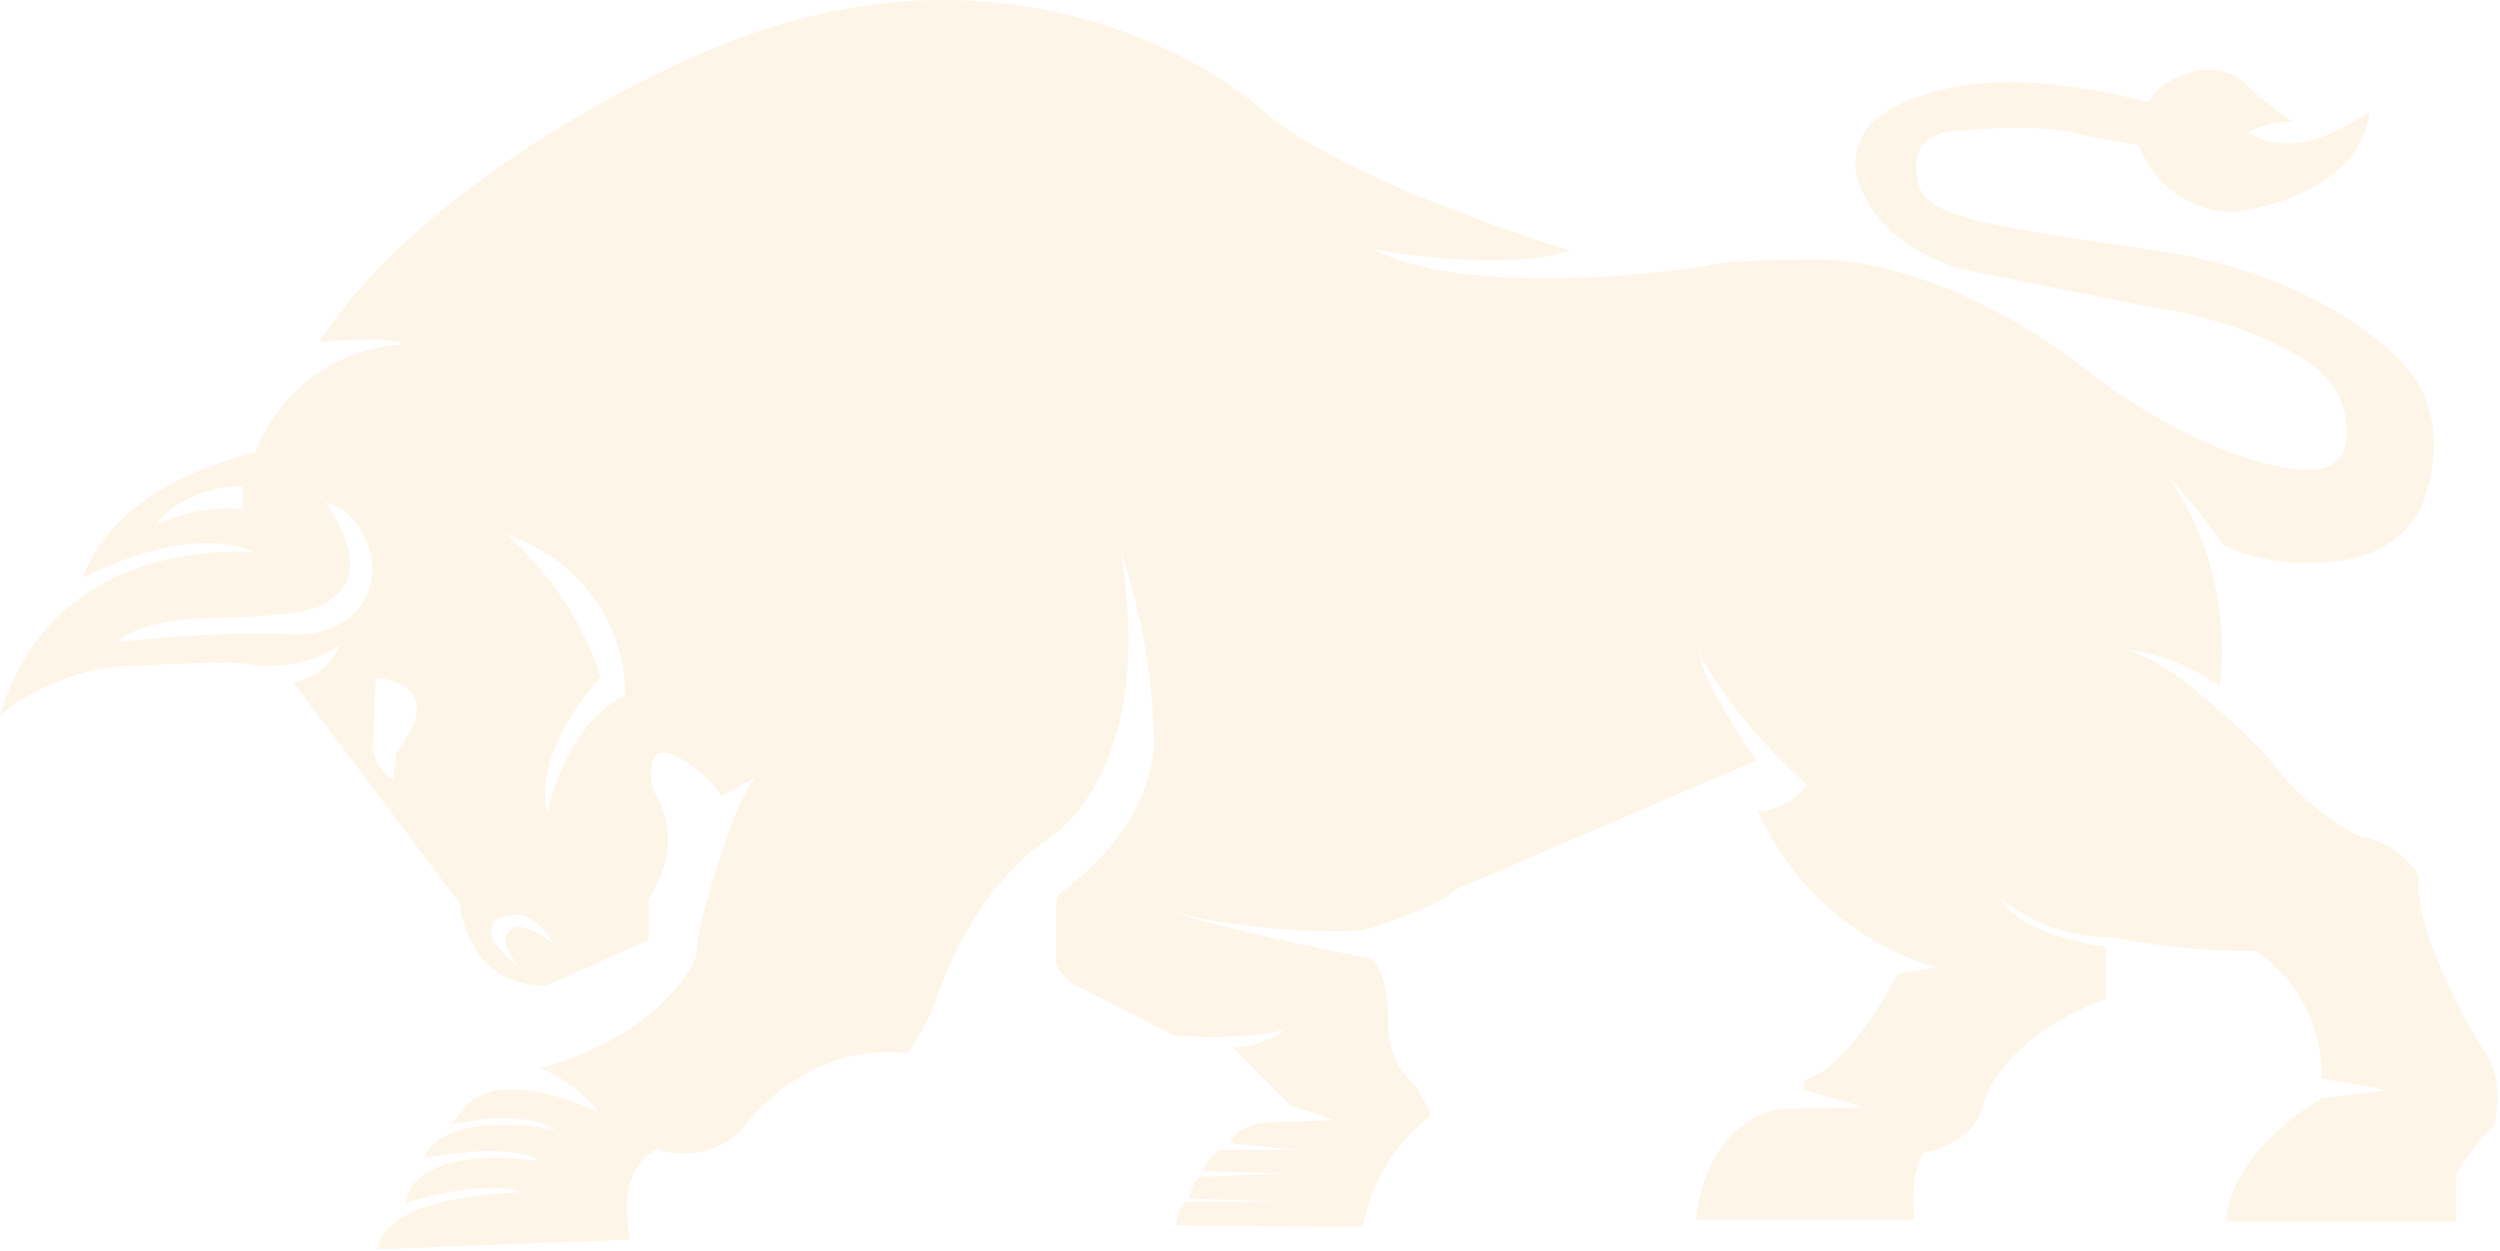 <svg width="941" height="471" viewBox="0 0 941 471" fill="none" xmlns="http://www.w3.org/2000/svg">
<path d="M96.09 207.996C70.887 196.15 31.104 217.473 31.104 217.473C44.434 180.472 95.951 170.438 95.951 170.438C100.358 158.911 108.006 148.917 117.964 141.668C127.922 134.42 139.764 130.229 152.05 129.605C145.523 126.26 120.043 128.838 120.043 128.838C160.173 66.891 251.194 26.058 251.194 26.058C381.929 -39.163 471.84 38.601 471.84 38.601C502.666 68.006 591.258 94.346 591.258 94.346C565.014 102.847 516.969 93.858 516.969 93.858C556.543 113.996 642.427 100.06 642.427 100.06C651.175 97.203 688.945 97.691 688.945 97.691C742.474 101.872 789.478 142.496 789.478 142.496C832.663 174.201 863.142 176.43 863.142 176.43C892.649 180.681 881.263 151.485 881.263 151.485C874.32 128.629 821.276 117.55 821.276 117.55C807.391 115.668 737.545 100.966 737.545 100.966C700.539 89.538 698.387 63.407 698.387 63.407C698.387 50.447 703.802 39.785 735.045 32.817H735.948C767.122 26.267 808.918 38.601 808.918 38.601C812.042 30.309 824.331 27.382 824.331 27.382C827.536 26.29 830.952 25.967 834.304 26.439C837.655 26.911 840.851 28.165 843.633 30.1C849.59 35.891 856.049 41.137 862.934 45.778C857.065 45.721 851.273 47.108 846.063 49.82C865.642 62.711 891.886 41.806 891.886 41.806C888.484 74.835 841.203 79.783 841.203 79.783C833.348 79.9 825.653 77.553 819.193 73.068C812.733 68.583 807.83 62.185 805.169 54.767L782.049 50.377C768.649 46.196 739.142 49.053 739.142 49.053C714.147 49.053 722.618 70.724 722.618 70.724C725.742 81.316 755.041 85.218 755.041 85.218C761.984 87.239 813.431 94.485 813.431 94.485C879.527 105.077 905.98 138.385 905.98 138.385C925.281 161.31 910.909 192.039 910.909 192.039C898.829 213.431 872.307 211.62 872.307 211.62C860.127 212.612 847.899 210.403 836.828 205.209C830.582 195.984 823.617 187.27 816 179.148C831.914 202.285 838.852 230.462 835.509 258.376C824.795 250.54 812.185 245.728 798.99 244.439C818.291 247.296 853.561 284.924 853.561 284.924C862.648 297.49 874.536 307.75 888.275 314.887C892.815 315.531 897.153 317.186 900.973 319.73C904.793 322.274 907.998 325.643 910.354 329.59C908.34 352.585 933.543 393.348 933.543 393.348C943.819 405.473 938.889 423.52 938.889 423.52C933.438 429.076 928.618 435.223 924.517 441.846V459.894H837.87C839.397 432.788 873.834 413.416 873.834 413.416L898.829 410.35L873.834 405.96C874.086 396.492 871.93 387.115 867.569 378.715C863.207 370.315 856.786 363.168 848.909 357.95C830.958 358.115 813.04 356.387 795.449 352.794C780.069 352.998 765.089 347.88 753.028 338.3C760.456 352.236 792.602 356.417 792.602 356.417V375.998C751.431 391.467 746.293 416.273 746.293 416.273C742.683 431.255 724.215 433.833 724.215 433.833C718.313 442.613 720.604 459.127 720.604 459.127H638.331C642.913 419.897 670.199 417.319 670.199 417.319L702.067 416.831L678.947 410.35L679.433 406.448C696.929 401.292 714.147 366.73 714.147 366.73L728.519 364.152C713.823 359.736 700.246 352.199 688.71 342.051C677.173 331.904 667.948 319.384 661.659 305.341C665.273 305.148 668.803 304.169 672.004 302.473C675.204 300.777 678 298.403 680.196 295.516C648.815 267.086 639.58 245.415 639.58 245.415C640.066 256.285 661.173 286.248 661.173 286.248L547.518 335.025C542.866 341.227 512.803 350.285 512.803 350.285C488.714 351.269 464.605 348.925 441.152 343.317C466.772 351.33 514.053 360.389 514.053 360.389C523.565 362.201 522.523 387.495 522.523 387.495C522.745 394.04 525.195 400.312 529.466 405.264C533.554 409.409 536.641 414.438 538.492 419.966C525.135 430.269 516.037 445.156 512.942 461.775L442.61 461.218C443.374 452.717 446.776 452.368 446.776 452.368H483.226L447.609 451.114C448.998 441.428 454.552 442.892 454.552 442.892L485.17 441.568L452.816 440.871C453.972 437.607 456.137 434.799 458.995 432.857H488.781L463.231 430.349C464.48 423.381 477.116 422.405 477.116 422.405L502.527 421.639L485.865 416.204L463.994 394.254C471.244 394.092 478.26 391.655 484.059 387.286C470.937 391.955 441.985 389.864 441.985 389.864L405.466 371.12C401.578 369.866 397.481 363.176 397.481 363.176C397.481 363.176 397.481 346.592 397.481 343.038C397.406 340.831 397.76 338.63 398.523 336.558C436.223 309.173 434.418 278.723 434.418 278.723C433.81 254.39 429.55 230.288 421.782 207.23C436.223 293.425 393.524 316.35 393.524 316.35C363.808 337.673 352.63 375.579 352.63 375.579C349.961 383.067 346.194 390.113 341.452 396.484C301.739 391.815 278.966 425.541 278.966 425.541C274.824 429.491 269.685 432.228 264.104 433.456C258.524 434.684 252.715 434.357 247.306 432.509C230.366 441.428 237.308 466.583 237.308 466.583L142.121 470.207C144.829 449.302 196.554 448.745 196.554 448.745C180.585 443.519 152.813 452.786 152.813 452.786L153.577 448.884C162.95 430.21 202.941 437.038 202.941 437.038C192.527 429.164 159.617 435.993 159.617 435.993C159.617 434.6 163.367 430.349 163.367 430.349C176.489 418.712 209.259 425.262 209.259 425.262C194.957 416.761 169.685 423.381 169.685 423.381L176.627 414.949C191.555 402.058 225.228 418.573 225.228 418.573C219.458 411.288 211.93 405.604 203.358 402.058C251.472 388.61 262.025 360.25 262.025 360.25C262.025 346.313 275.356 310.428 275.356 310.428C277.372 304.074 280.371 298.078 284.243 292.659L271.606 299.627C268.717 295.218 264.96 291.448 260.567 288.548C239.738 272.8 245.918 297.536 245.918 297.536C259.248 317.953 244.113 338.37 244.113 338.37V353.839L205.232 371.12C175.169 370.632 173.087 340.181 173.087 340.181L110.6 257.052L113.794 255.867C117.039 254.842 120.011 253.093 122.488 250.752C124.965 248.411 126.882 245.539 128.097 242.349C116.294 252.383 96.437 250.502 96.437 250.502C90.813 248.132 53.46 250.502 53.46 250.502C34.034 250.318 15.143 256.892 -2.91472e-05 269.107C20.69 199.634 96.09 207.996 96.09 207.996ZM91.299 182.841C67.416 183.747 58.529 197.683 58.529 197.683C68.697 192.699 80.024 190.579 91.299 191.551V182.841ZM235.364 261.581C235.364 261.581 237.656 218.239 190.236 200.819C206.853 215.225 219.26 233.89 226.13 254.822C226.13 254.822 199.886 282.694 206.065 306.107C206.065 306.107 211.828 273.566 235.364 261.581ZM186 354.605C186 354.605 191.763 362.479 194.887 363.176C194.887 363.176 187.181 354.745 191.416 350.982C191.416 350.982 193.985 344.014 208.495 355.511C208.495 355.511 202.039 343.038 192.943 344.432C192.943 344.432 181.21 344.711 186 354.605ZM148.023 293.147L149.134 282.903C149.134 282.903 170.934 258.515 141.427 255.031L140.316 281.928C140.316 281.928 142.399 291.614 148.023 293.147ZM110.878 238.726C110.878 238.726 137.539 240.537 140.316 215.243C140.316 215.243 140.316 194.339 122.473 188.973C122.473 188.973 142.052 215.034 124.278 225.556C124.278 225.556 124.278 232.036 80.538 232.524C80.538 232.524 52.766 232.524 44.296 241.791C66.378 239.054 88.638 238.029 110.878 238.726V238.726Z" fill="#F4B12F" fill-opacity="0.11"/>
</svg>
